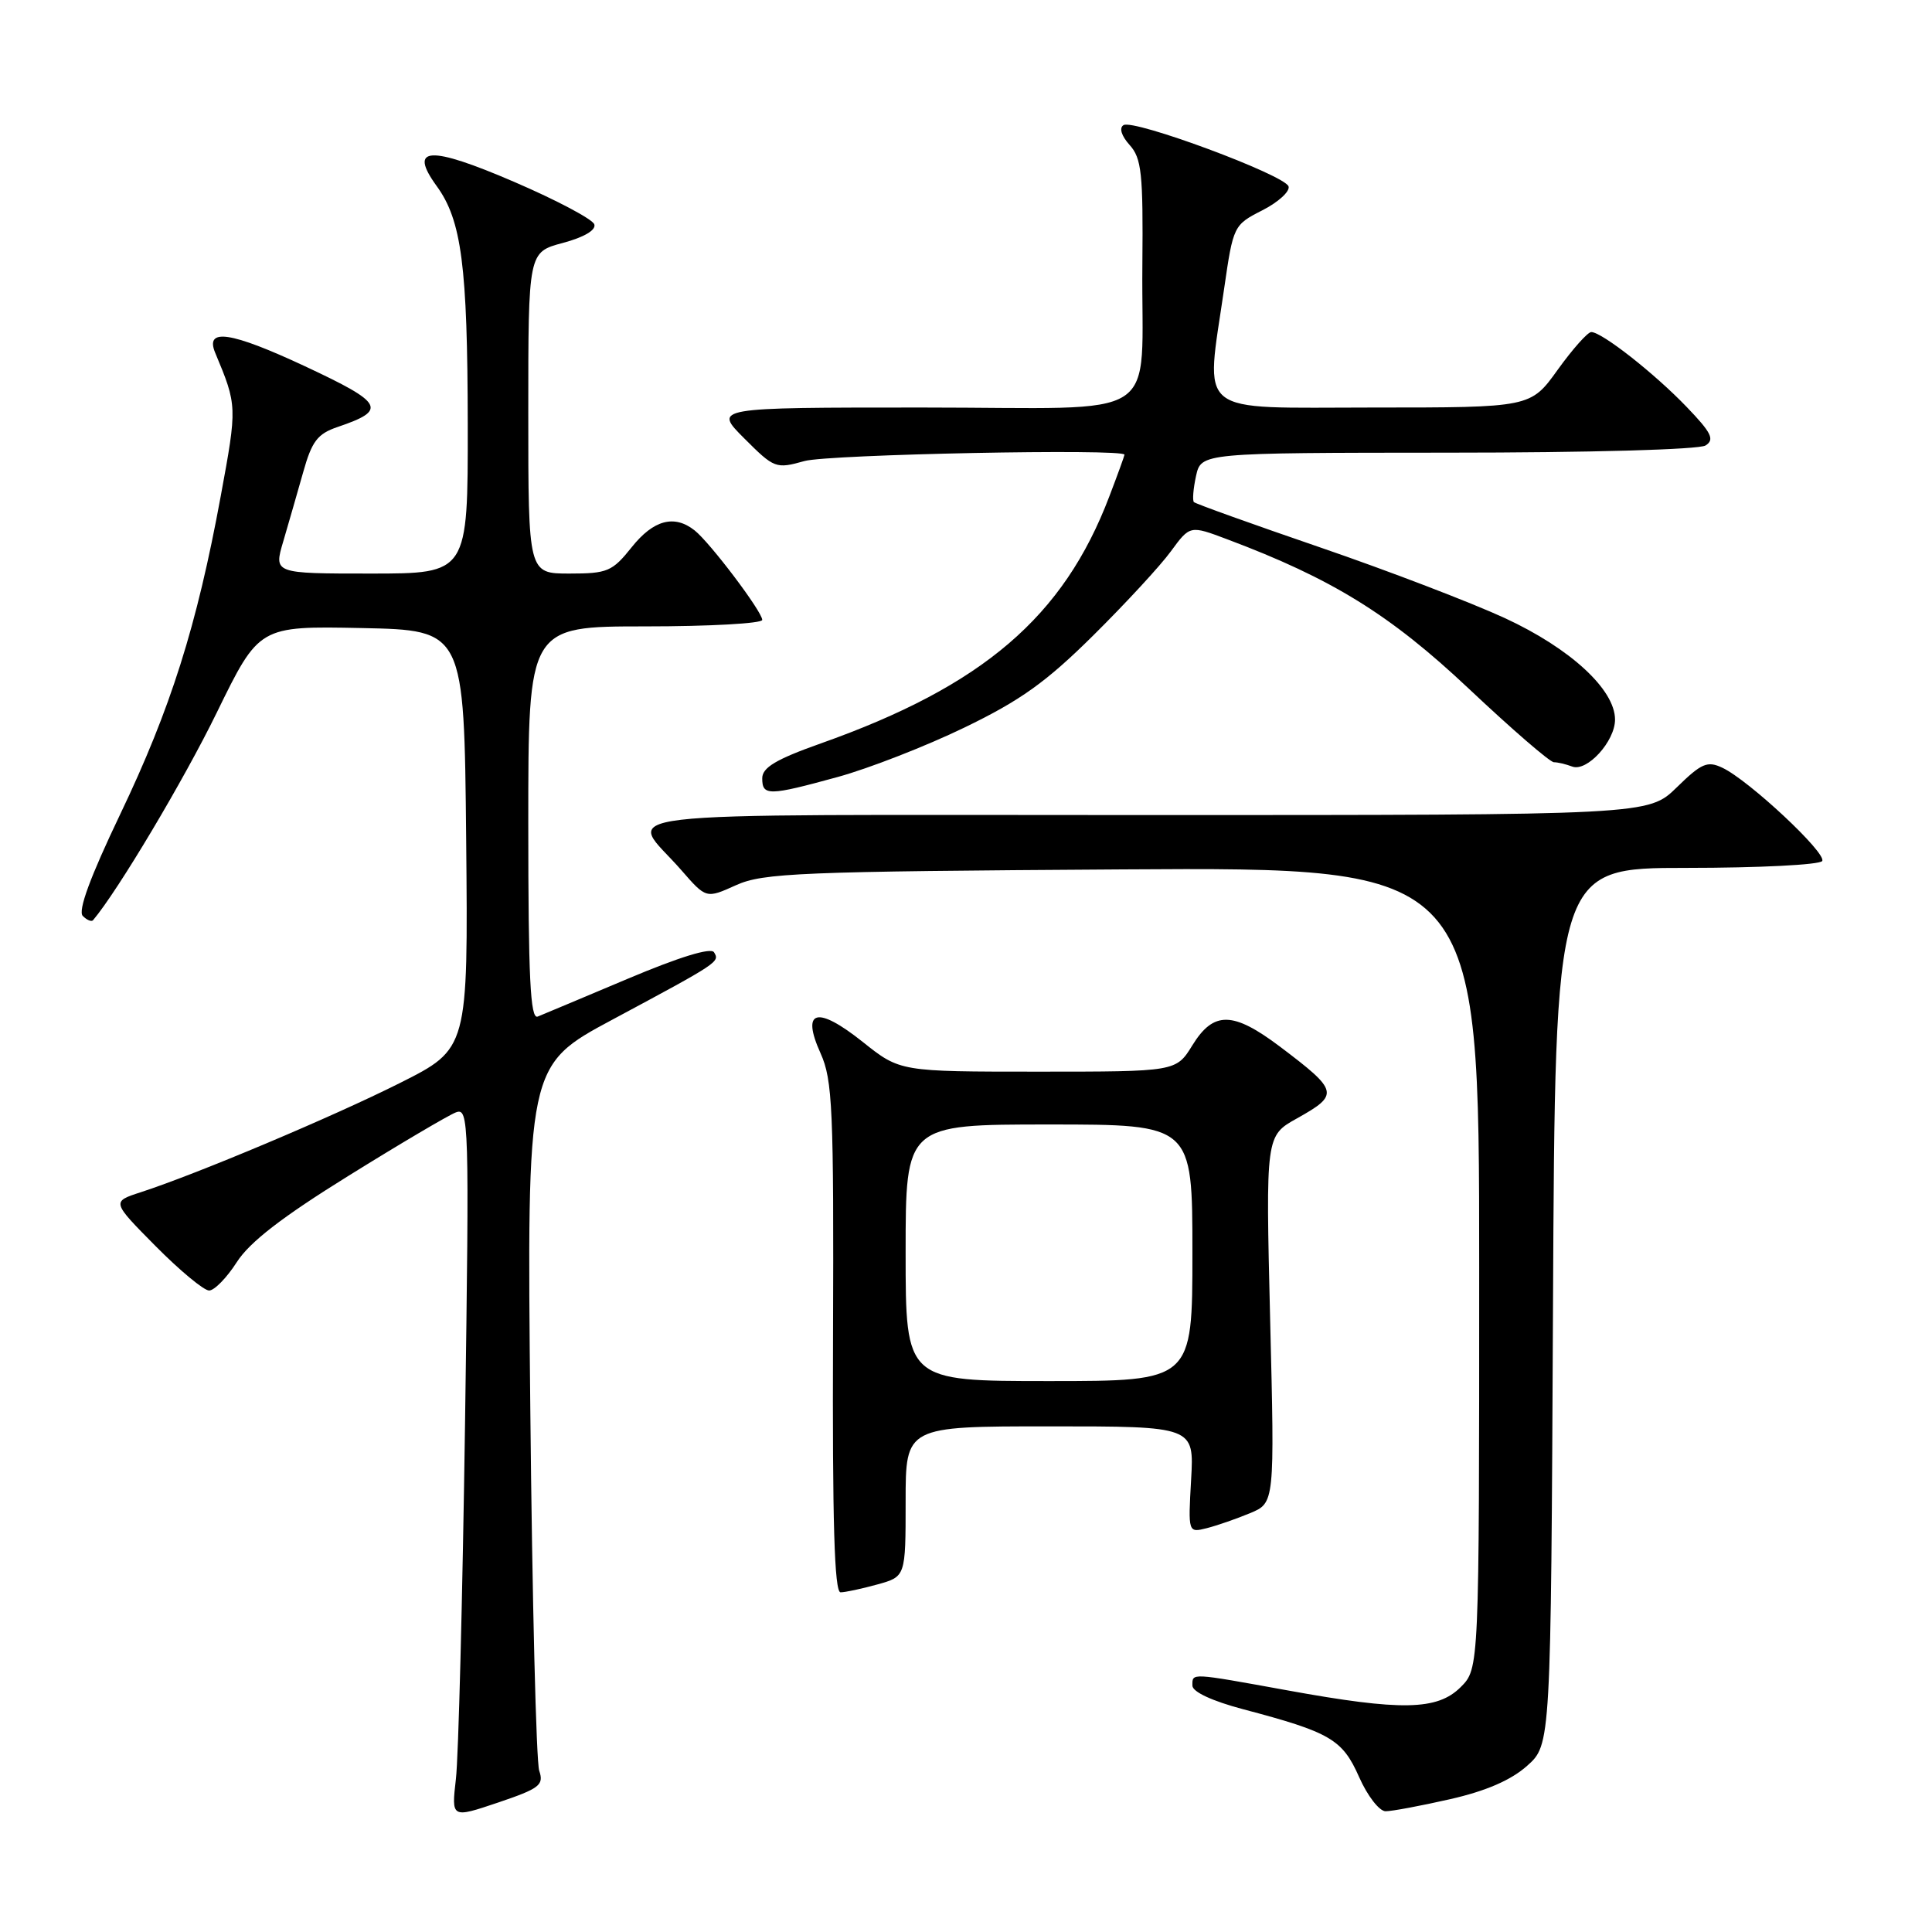 <?xml version="1.0" encoding="UTF-8" standalone="no"?>
<!DOCTYPE svg PUBLIC "-//W3C//DTD SVG 1.1//EN" "http://www.w3.org/Graphics/SVG/1.1/DTD/svg11.dtd" >
<svg xmlns="http://www.w3.org/2000/svg" xmlns:xlink="http://www.w3.org/1999/xlink" version="1.1" viewBox="0 0 256 256">
 <g >
 <path fill="currentColor"
d=" M 71.45 234.63 C 71.05 233.46 70.52 211.95 70.27 186.84 C 69.81 141.18 69.81 141.18 81.16 135.10 C 95.28 127.53 95.40 127.45 94.61 126.18 C 94.20 125.52 90.01 126.81 83.23 129.67 C 77.33 132.16 71.94 134.42 71.25 134.70 C 70.27 135.10 70.00 129.60 70.00 109.11 C 70.00 83.00 70.00 83.00 85.50 83.00 C 94.03 83.00 101.00 82.61 101.00 82.14 C 101.00 81.05 94.08 71.89 92.04 70.28 C 89.35 68.15 86.59 68.89 83.71 72.50 C 81.13 75.73 80.50 76.00 75.46 76.00 C 70.00 76.00 70.00 76.00 70.00 54.71 C 70.00 33.41 70.00 33.41 74.58 32.19 C 77.38 31.44 79.00 30.49 78.75 29.73 C 78.53 29.05 73.75 26.52 68.13 24.10 C 56.90 19.26 54.06 19.41 57.86 24.65 C 61.17 29.20 61.95 35.22 61.98 56.25 C 62.00 76.00 62.00 76.00 49.14 76.00 C 36.27 76.00 36.27 76.00 37.53 71.75 C 38.22 69.41 39.40 65.29 40.17 62.58 C 41.32 58.47 42.07 57.48 44.73 56.58 C 51.36 54.33 50.88 53.43 40.43 48.54 C 30.56 43.93 27.12 43.42 28.52 46.76 C 31.44 53.75 31.44 53.85 29.25 65.73 C 26.08 82.97 22.61 93.92 15.92 107.91 C 11.94 116.23 10.30 120.70 10.97 121.37 C 11.52 121.92 12.13 122.17 12.33 121.93 C 15.59 118.08 24.37 103.35 28.72 94.43 C 34.33 82.95 34.33 82.95 47.92 83.22 C 61.50 83.50 61.50 83.50 61.77 111.23 C 62.03 138.96 62.03 138.96 53.00 143.50 C 44.06 147.99 26.09 155.56 18.64 157.98 C 14.79 159.23 14.79 159.23 20.61 165.11 C 23.82 168.35 27.01 171.00 27.71 171.00 C 28.40 171.00 30.05 169.31 31.37 167.25 C 33.07 164.59 37.36 161.27 46.18 155.80 C 53.00 151.56 59.41 147.78 60.40 147.40 C 62.14 146.73 62.19 148.42 61.62 188.60 C 61.29 211.65 60.75 232.85 60.41 235.72 C 59.81 240.93 59.81 240.93 65.99 238.85 C 71.51 236.98 72.09 236.53 71.45 234.63 Z  M 192.15 238.40 C 196.90 237.32 200.22 235.88 202.35 233.98 C 205.50 231.17 205.50 231.17 205.78 173.08 C 206.06 115.00 206.06 115.00 223.47 115.00 C 233.05 115.00 241.14 114.59 241.45 114.09 C 242.08 113.06 231.73 103.38 228.22 101.73 C 226.24 100.79 225.45 101.13 222.18 104.33 C 218.42 108.00 218.42 108.00 151.67 108.00 C 76.77 108.00 83.26 107.23 90.27 115.29 C 93.57 119.08 93.57 119.08 97.53 117.29 C 101.13 115.67 105.89 115.47 148.75 115.20 C 196.00 114.91 196.00 114.91 196.00 168.00 C 196.00 221.09 196.00 221.09 193.55 223.55 C 190.45 226.64 185.70 226.73 170.58 223.98 C 157.61 221.63 158.00 221.65 158.00 223.35 C 158.00 224.18 160.63 225.40 164.75 226.49 C 176.29 229.54 177.88 230.47 180.09 235.47 C 181.19 237.96 182.77 240.00 183.60 240.00 C 184.43 240.00 188.28 239.28 192.15 238.40 Z  M 116.25 209.95 C 120.00 208.91 120.00 208.91 120.00 198.95 C 120.00 189.00 120.00 189.00 139.11 189.00 C 158.23 189.00 158.23 189.00 157.83 196.05 C 157.43 203.11 157.43 203.11 159.91 202.49 C 161.27 202.14 163.85 201.25 165.64 200.50 C 168.90 199.15 168.90 199.15 168.30 174.82 C 167.71 150.50 167.71 150.50 171.86 148.19 C 177.50 145.03 177.39 144.57 169.61 138.69 C 163.37 133.99 160.81 133.95 158.00 138.50 C 155.84 142.00 155.84 142.00 137.55 142.00 C 119.26 142.00 119.26 142.00 114.33 138.07 C 108.24 133.22 106.12 133.79 108.73 139.57 C 110.32 143.10 110.49 146.92 110.38 177.25 C 110.29 201.64 110.56 211.00 111.38 210.99 C 111.99 210.99 114.19 210.52 116.25 209.95 Z  M 111.02 102.95 C 115.13 101.82 122.68 98.88 127.78 96.41 C 135.21 92.82 138.61 90.39 144.85 84.21 C 149.13 79.97 153.77 74.95 155.15 73.05 C 157.68 69.60 157.68 69.60 162.59 71.45 C 176.50 76.67 184.21 81.44 194.62 91.25 C 200.31 96.61 205.38 101.00 205.90 101.00 C 206.41 101.00 207.50 101.26 208.32 101.57 C 210.27 102.32 214.00 98.24 214.00 95.35 C 214.00 91.37 208.08 85.92 199.42 81.91 C 194.98 79.86 183.98 75.64 174.97 72.55 C 165.96 69.46 158.41 66.75 158.20 66.53 C 157.99 66.32 158.11 64.76 158.48 63.07 C 159.16 60.00 159.16 60.00 191.83 59.98 C 210.56 59.98 225.14 59.57 225.99 59.03 C 227.23 58.25 226.79 57.35 223.49 53.92 C 219.22 49.47 212.25 44.00 210.85 44.00 C 210.38 44.00 208.38 46.25 206.40 49.00 C 202.81 54.00 202.81 54.00 181.91 54.00 C 158.04 54.00 159.73 55.36 162.21 38.21 C 163.41 29.91 163.47 29.80 167.28 27.86 C 169.40 26.78 170.95 25.35 170.74 24.70 C 170.24 23.18 150.22 15.75 148.87 16.58 C 148.27 16.95 148.59 18.00 149.68 19.21 C 151.27 20.97 151.48 22.99 151.37 35.07 C 151.17 56.32 154.74 54.00 122.25 54.00 C 94.53 54.00 94.53 54.00 98.62 58.09 C 102.60 62.07 102.81 62.15 106.60 61.09 C 109.81 60.20 149.00 59.42 149.00 60.25 C 149.00 60.39 148.10 62.88 146.99 65.78 C 140.93 81.74 130.23 90.90 108.75 98.51 C 102.83 100.61 101.00 101.70 101.00 103.13 C 101.00 105.48 101.84 105.47 111.02 102.95 Z  M 120.00 166.00 C 120.00 149.00 120.00 149.00 139.00 149.00 C 158.00 149.00 158.00 149.00 158.00 166.00 C 158.00 183.00 158.00 183.00 139.00 183.00 C 120.00 183.00 120.00 183.00 120.00 166.00 Z "/>
</g>
</svg>